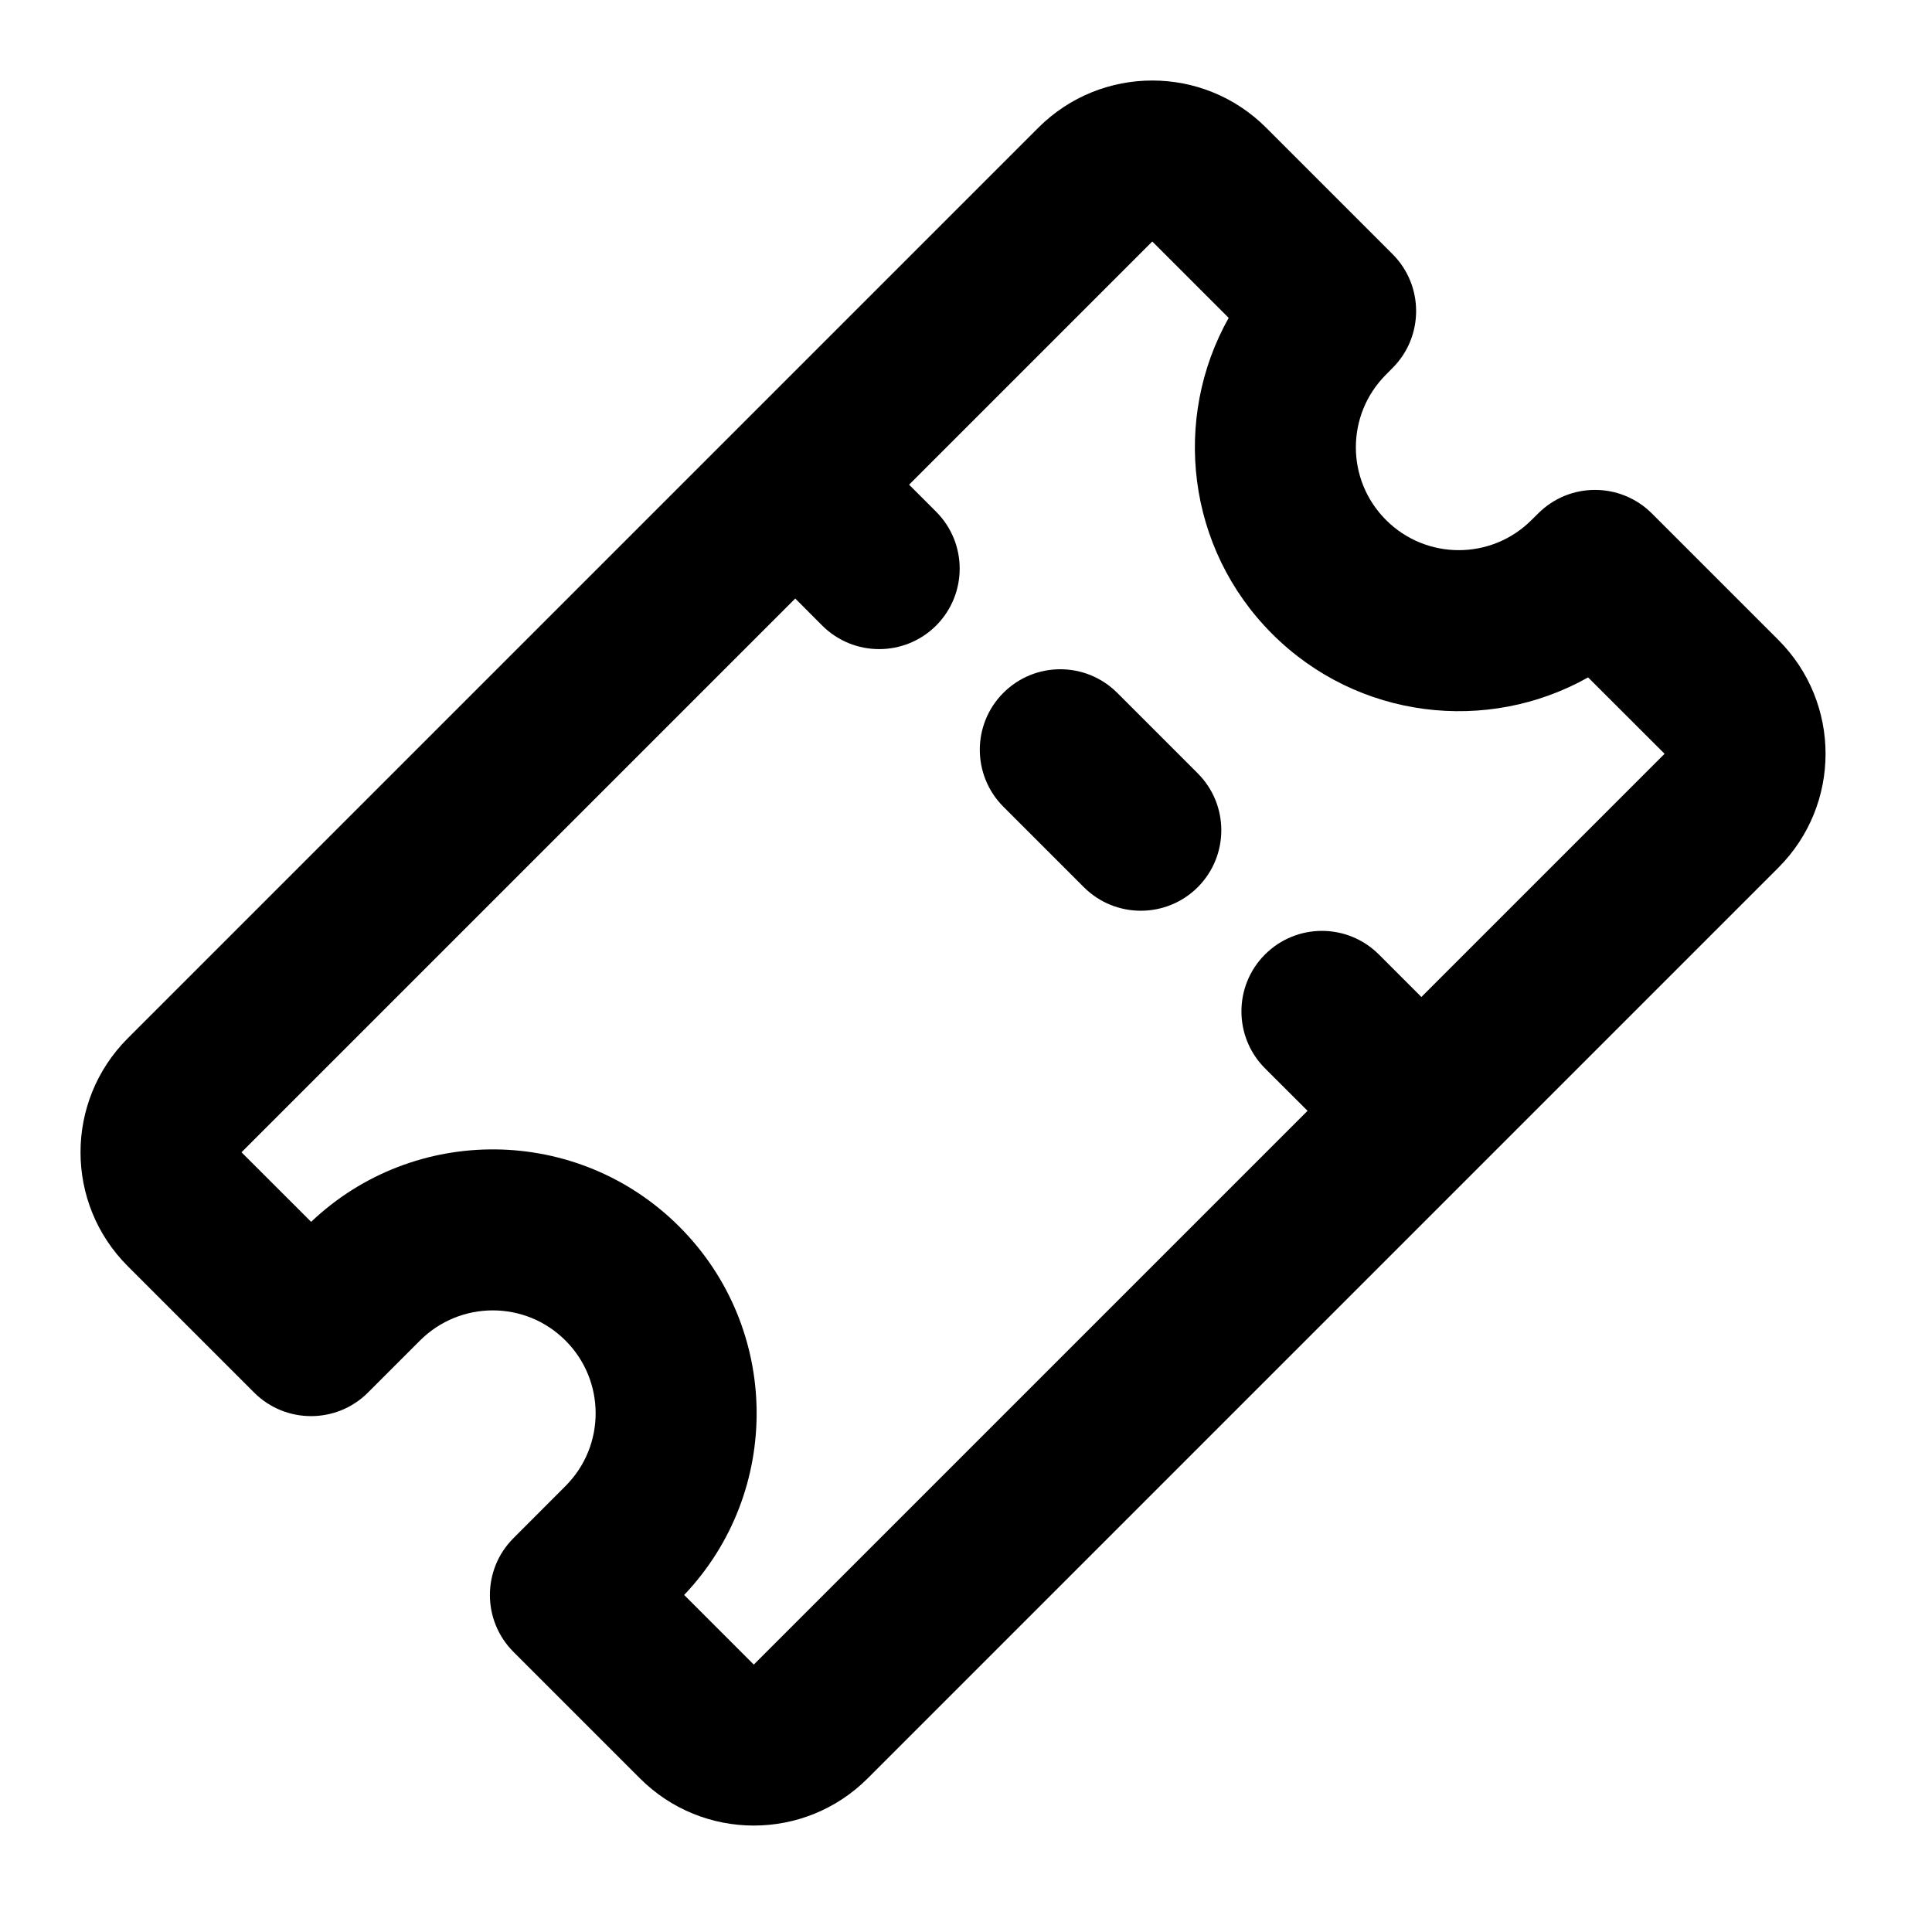 <svg width="24" height="24" viewBox="0 0 24 24" fill="none" xmlns="http://www.w3.org/2000/svg">
<path fill-rule="evenodd" clip-rule="evenodd" d="M14.314 3L15.263 3.949C14.56 5.199 14.74 6.811 15.803 7.874C16.867 8.938 18.479 9.118 19.728 8.415L20.678 9.364L17.657 12.385L17.129 11.857C16.738 11.466 16.105 11.466 15.714 11.857C15.324 12.247 15.324 12.88 15.714 13.271L16.243 13.799L9.364 20.678L8.499 19.813C9.719 18.529 9.699 16.498 8.439 15.238C7.179 13.978 5.149 13.959 3.865 15.178L3 14.314L9.879 7.435L10.214 7.771C10.605 8.161 11.238 8.161 11.629 7.771C12.019 7.38 12.019 6.747 11.629 6.357L11.293 6.021L14.314 3ZM12.899 1.586C13.681 0.805 14.947 0.805 15.728 1.586L17.299 3.157C17.689 3.547 17.689 4.181 17.299 4.571L17.218 4.653C16.718 5.152 16.718 5.961 17.218 6.46C17.717 6.959 18.526 6.959 19.025 6.46L19.107 6.379C19.497 5.988 20.13 5.988 20.521 6.379L22.092 7.95C22.873 8.731 22.873 9.997 22.092 10.778L10.778 22.092C9.997 22.873 8.731 22.873 7.95 22.092L6.379 20.521C5.988 20.13 5.988 19.497 6.379 19.107L7.025 18.46C7.524 17.961 7.524 17.152 7.025 16.653C6.526 16.153 5.717 16.153 5.217 16.653L4.571 17.299C4.181 17.689 3.547 17.689 3.157 17.299L1.586 15.728C0.805 14.947 0.805 13.681 1.586 12.899L12.899 1.586ZM13.879 8.607C13.488 8.216 12.855 8.216 12.464 8.607C12.074 8.997 12.074 9.63 12.464 10.021L13.464 11.021C13.855 11.411 14.488 11.411 14.879 11.021C15.269 10.63 15.269 9.997 14.879 9.607L13.879 8.607Z" fill="black"/>
</svg>
